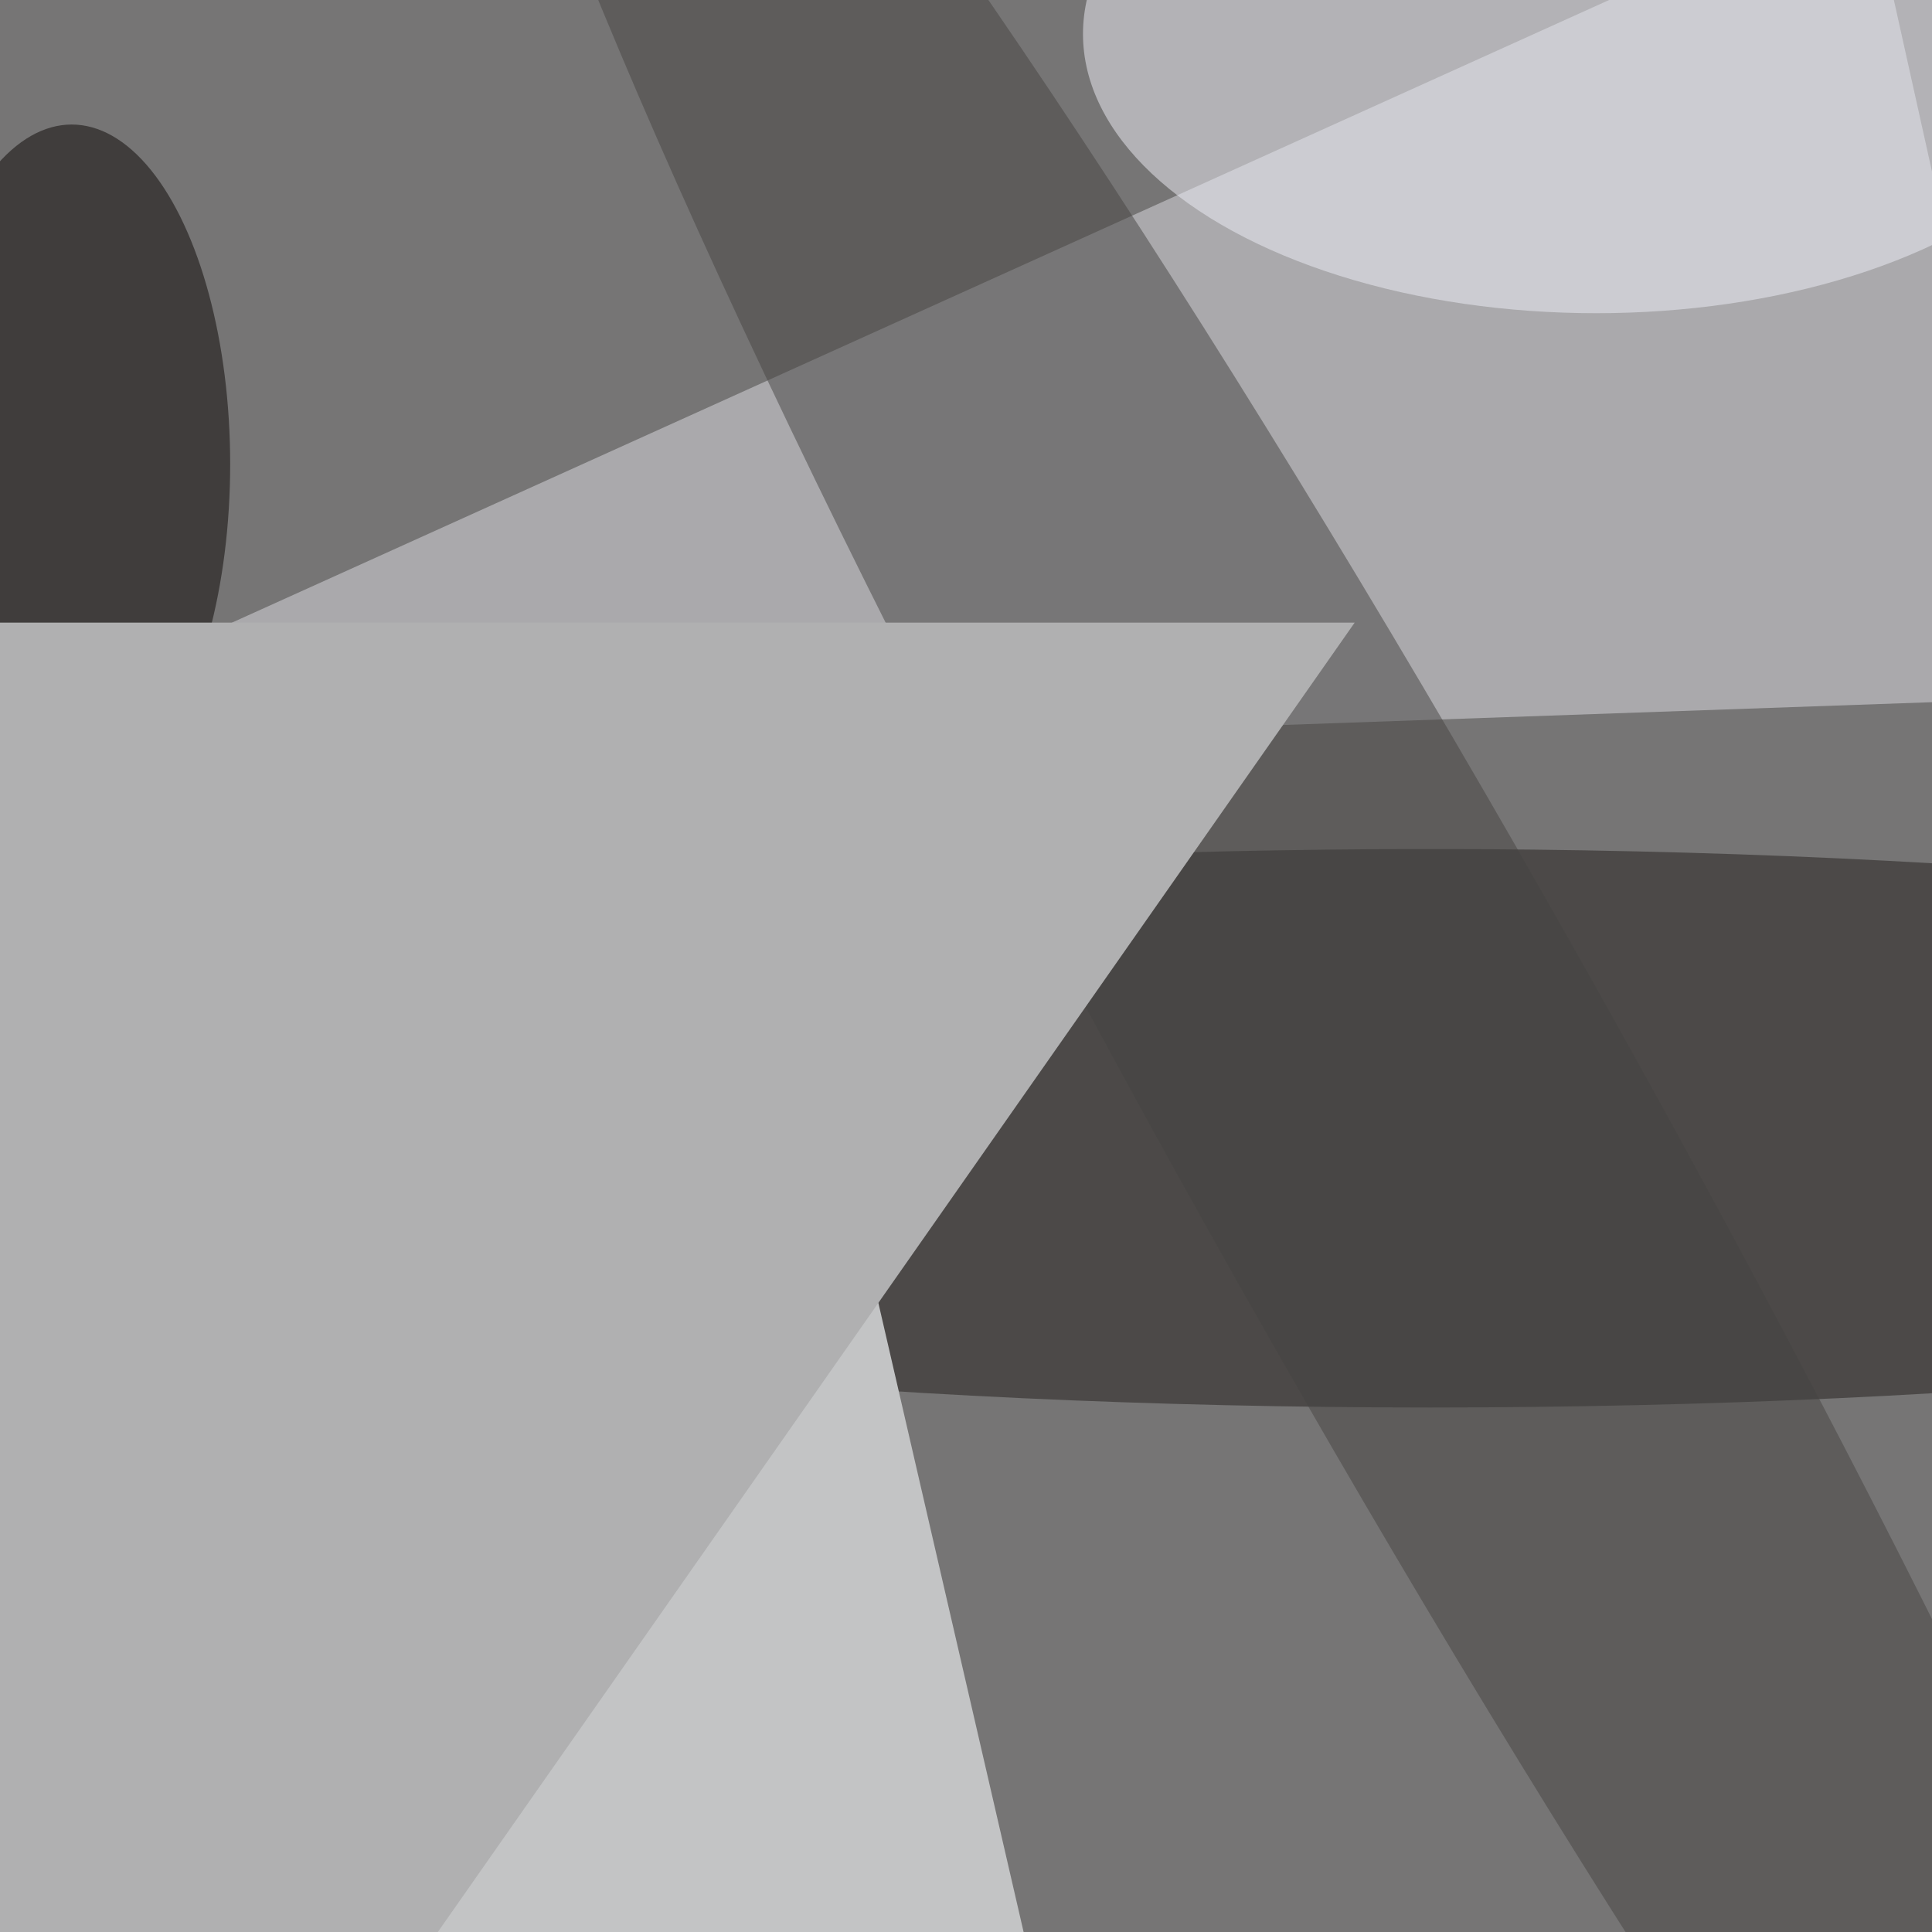 <svg xmlns="http://www.w3.org/2000/svg" viewBox="0 0 2433 2433"><filter id="b"><feGaussianBlur stdDeviation="12" /></filter><path d="M0 0h2433v2433H0z" fill="#767575" /><g filter="url(#b)" transform="scale(9.504) translate(0.5 0.5)"><path fill="#dedee3" fill-opacity=".502" d="M247-16-14 102 271 92z" /><ellipse fill="#221f1c" fill-opacity=".502" cx="189" cy="149" rx="211" ry="37" /><ellipse fill="#0a0704" fill-opacity=".502" cx="9" cy="61" rx="21" ry="45" /><ellipse fill="#efeff7" fill-opacity=".502" cx="211" cy="4" rx="68" ry="37" /><g transform="translate(186.101 147.871) rotate(60.773) scale(255 30.282)"><ellipse fill="#474442" fill-opacity=".502" cx="0" cy="0" rx="1" ry="1" /></g><g transform="translate(71.87 214.096) rotate(132.713) scale(54.34 41.635)"><ellipse fill="#afb1b0" fill-opacity=".502" cx="0" cy="0" rx="1" ry="1" /></g><g transform="translate(96 86) rotate(77) scale(105 46)"><path d="M0 0h2433v2433H0z" fill="#c3c4c5" /></g><g transform="translate(179 82) rotate(125) scale(30 139)"><path d="M0 0h2433v2433H0z" fill="#b0b0b1" /></g></g></svg>